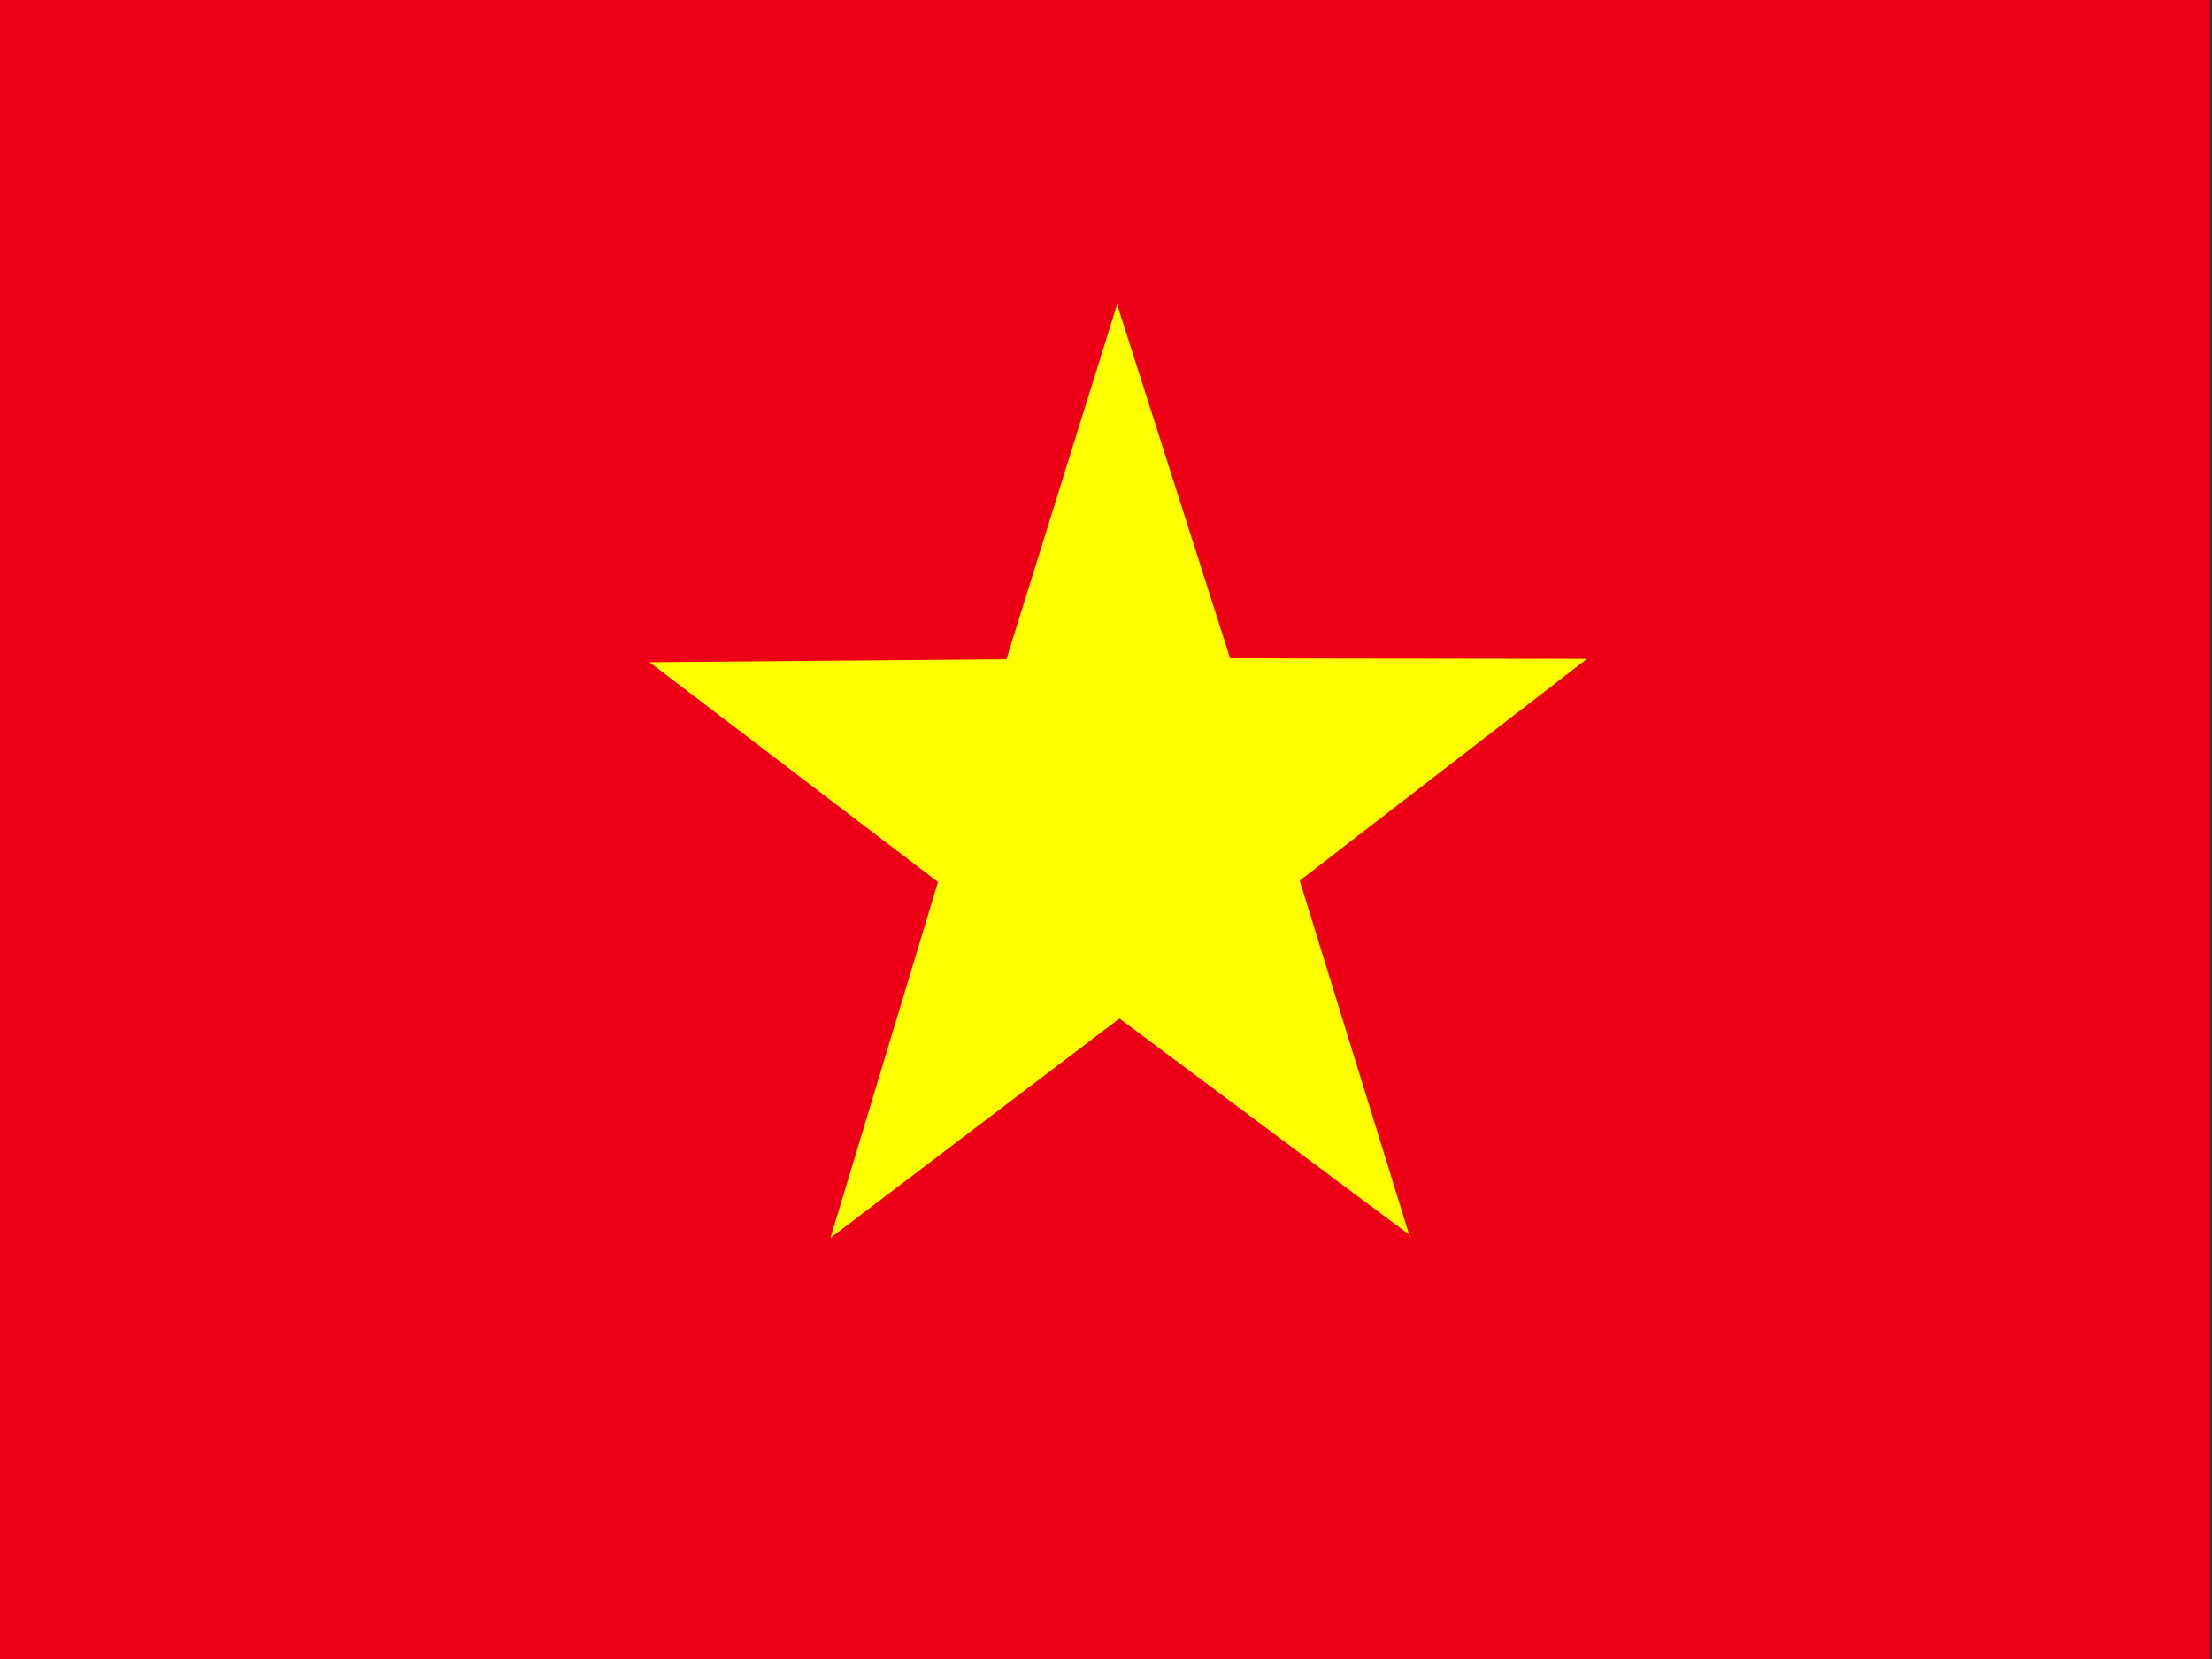 <svg xmlns="http://www.w3.org/2000/svg" height="480" width="640" version="1">
  <rect width="100%" height="100%" fill="#333333" stroke="none"/>
  <defs>
    <clipPath id="a">
      <path fill-opacity=".67" d="M-86.334 0h682.67v612h-682.67z"/>
    </clipPath>
  </defs>
  <g fill-rule="evenodd" clip-path="url(#a)" transform="translate(80.001) scale(.938)">
    <path fill="#ec0016" d="M-128 0h768v612h-768z"/>
    <path d="M349.69 381.06l-89.676-66.893-89.137 67.66 33.162-109.77-88.973-67.784 110.08-.946 34.142-109.44 34.873 109.19 110.08.144-88.617 68.423 33.884 109.63z" fill="#ff0"/>
  </g>
</svg>
